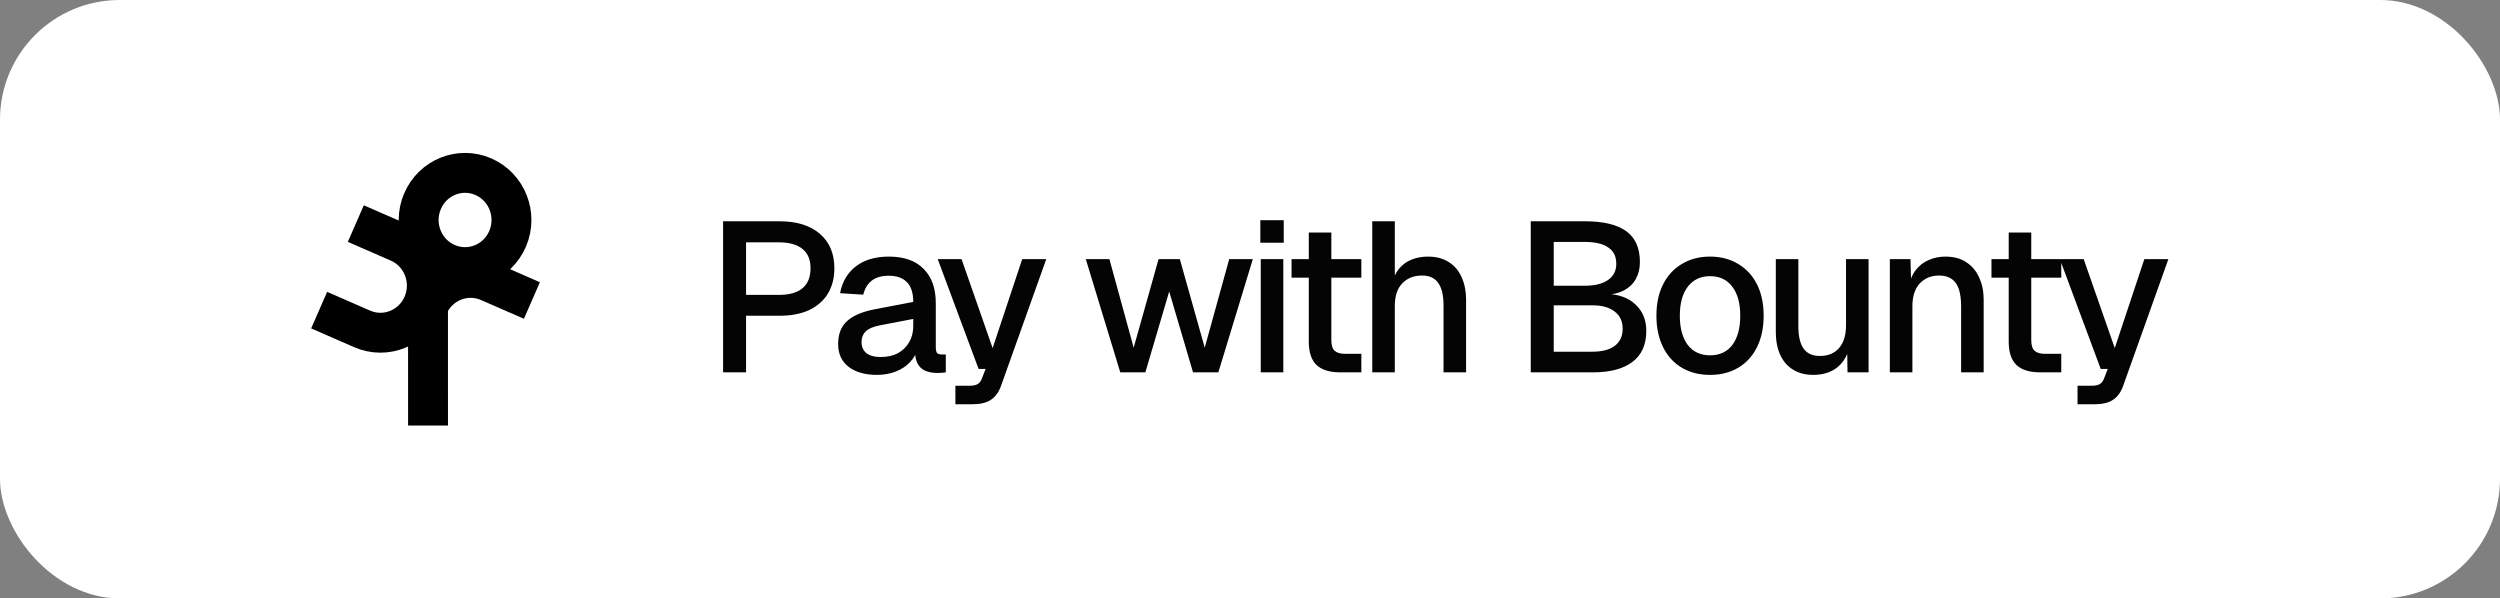 <svg width="188" height="45" viewBox="0 0 188 45" fill="none" xmlns="http://www.w3.org/2000/svg">
<rect x="0" y="0" width="188" height="45" fill="#808080" stroke="none"/>
<rect width="188" height="45" rx="9" fill="white"/>
<path d="M33.594 19.798C35.364 20.571 37.416 19.741 38.178 17.944C38.939 16.146 38.122 14.063 36.352 13.289C34.582 12.516 32.529 13.346 31.768 15.144C31.006 16.941 31.824 19.025 33.594 19.798ZM33.594 19.798L26.776 16.82M24 23.321L27.23 24.732C29 25.505 31.052 24.675 31.814 22.877C32.575 21.08 31.758 18.996 29.988 18.223L26.758 16.812M40 22.597L36.77 21.186C35 20.413 32.948 21.243 32.186 23.04L32.188 32" stroke="black" stroke-width="3"/>
<path d="M54.376 28V16.64H58.616C59.917 16.64 60.931 16.955 61.656 17.584C62.381 18.203 62.744 19.067 62.744 20.176C62.744 20.912 62.579 21.552 62.248 22.096C61.917 22.629 61.443 23.04 60.824 23.328C60.216 23.605 59.48 23.744 58.616 23.744H56.104V28H54.376ZM56.104 22.176H58.568C59.347 22.176 59.939 22.011 60.344 21.68C60.749 21.339 60.952 20.837 60.952 20.176C60.952 19.525 60.749 19.04 60.344 18.72C59.939 18.389 59.347 18.224 58.568 18.224H56.104V22.176ZM65.94 28.192C65.055 28.192 64.346 27.989 63.812 27.584C63.29 27.179 63.028 26.608 63.028 25.872C63.028 25.136 63.247 24.565 63.684 24.16C64.132 23.744 64.82 23.445 65.748 23.264L68.676 22.704C68.676 22.043 68.522 21.552 68.212 21.232C67.903 20.901 67.444 20.736 66.836 20.736C66.292 20.736 65.866 20.859 65.556 21.104C65.247 21.339 65.034 21.691 64.916 22.16L63.172 22.048C63.332 21.195 63.727 20.523 64.356 20.032C64.996 19.541 65.823 19.296 66.836 19.296C67.988 19.296 68.863 19.605 69.46 20.224C70.068 20.832 70.372 21.691 70.372 22.8V26.112C70.372 26.315 70.404 26.459 70.468 26.544C70.543 26.619 70.66 26.656 70.82 26.656H71.124V28C71.071 28.011 70.986 28.021 70.868 28.032C70.751 28.043 70.628 28.048 70.5 28.048C70.138 28.048 69.823 27.989 69.556 27.872C69.3 27.755 69.108 27.563 68.98 27.296C68.852 27.019 68.788 26.651 68.788 26.192L68.964 26.272C68.879 26.645 68.692 26.976 68.404 27.264C68.127 27.552 67.77 27.781 67.332 27.952C66.906 28.112 66.442 28.192 65.94 28.192ZM66.212 26.848C66.724 26.848 67.162 26.752 67.524 26.56C67.887 26.357 68.17 26.08 68.372 25.728C68.575 25.376 68.676 24.976 68.676 24.528V23.984L66.18 24.464C65.668 24.56 65.306 24.715 65.092 24.928C64.89 25.131 64.788 25.392 64.788 25.712C64.788 26.075 64.911 26.357 65.156 26.56C65.412 26.752 65.764 26.848 66.212 26.848ZM71.846 30.4V29.008H72.886C73.174 29.008 73.387 28.965 73.526 28.88C73.664 28.795 73.771 28.651 73.846 28.448L74.118 27.744H73.59L70.518 19.488H72.31L74.646 26.176L76.87 19.488H78.678L75.286 28.992C75.115 29.483 74.859 29.84 74.518 30.064C74.187 30.288 73.723 30.4 73.126 30.4H71.846ZM84.244 28L81.652 19.488H83.428L85.252 26.144L87.124 19.488H88.724L90.596 26.144L92.436 19.488H94.212L91.62 28H89.716L87.924 21.92L86.132 28H84.244ZM94.809 28V19.488H96.505V28H94.809ZM94.777 18.256V16.56H96.537V18.256H94.777ZM100.789 28C99.978 28 99.381 27.813 98.997 27.44C98.613 27.067 98.421 26.485 98.421 25.696V17.488H100.117V25.568C100.117 25.963 100.202 26.235 100.373 26.384C100.544 26.533 100.805 26.608 101.157 26.608H102.373V28H100.789ZM97.125 20.88V19.488H102.373V20.88H97.125ZM103.194 28V16.64H104.89V21.408L104.682 21.376C104.778 20.896 104.954 20.507 105.21 20.208C105.466 19.899 105.78 19.669 106.154 19.52C106.527 19.371 106.938 19.296 107.386 19.296C108.004 19.296 108.527 19.435 108.954 19.712C109.38 19.979 109.7 20.357 109.914 20.848C110.138 21.339 110.25 21.899 110.25 22.528V28H108.554V22.976C108.554 22.208 108.42 21.643 108.154 21.28C107.898 20.907 107.492 20.72 106.938 20.72C106.319 20.72 105.823 20.917 105.45 21.312C105.076 21.696 104.89 22.261 104.89 23.008V28H103.194ZM115.113 28V16.64H119.193C120.559 16.64 121.588 16.885 122.281 17.376C122.975 17.867 123.321 18.645 123.321 19.712C123.321 20.192 123.22 20.613 123.017 20.976C122.815 21.339 122.516 21.627 122.122 21.84C121.737 22.043 121.279 22.149 120.745 22.16L120.729 22.096C121.7 22.117 122.452 22.384 122.985 22.896C123.529 23.397 123.801 24.059 123.801 24.88C123.801 25.915 123.455 26.693 122.761 27.216C122.068 27.739 121.081 28 119.801 28H115.113ZM116.841 26.448H119.753C120.468 26.448 121.023 26.304 121.417 26.016C121.823 25.717 122.025 25.285 122.025 24.72C122.025 24.165 121.823 23.733 121.417 23.424C121.023 23.115 120.468 22.96 119.753 22.96H116.841V26.448ZM116.841 21.488H119.161C119.919 21.488 120.505 21.344 120.921 21.056C121.337 20.768 121.545 20.363 121.545 19.84C121.545 19.285 121.343 18.875 120.937 18.608C120.543 18.331 119.951 18.192 119.161 18.192H116.841V21.488ZM128.595 28.192C127.784 28.192 127.075 28.011 126.467 27.648C125.859 27.285 125.389 26.768 125.059 26.096C124.728 25.424 124.563 24.64 124.563 23.744C124.563 22.837 124.728 22.053 125.059 21.392C125.389 20.731 125.859 20.219 126.467 19.856C127.075 19.483 127.784 19.296 128.595 19.296C129.405 19.296 130.115 19.483 130.723 19.856C131.331 20.219 131.8 20.731 132.131 21.392C132.461 22.053 132.627 22.837 132.627 23.744C132.627 24.64 132.461 25.424 132.131 26.096C131.8 26.768 131.331 27.285 130.723 27.648C130.115 28.011 129.405 28.192 128.595 28.192ZM128.595 26.72C129.32 26.72 129.88 26.459 130.275 25.936C130.669 25.403 130.867 24.672 130.867 23.744C130.867 22.816 130.669 22.091 130.275 21.568C129.88 21.035 129.32 20.768 128.595 20.768C127.88 20.768 127.32 21.035 126.915 21.568C126.52 22.091 126.323 22.816 126.323 23.744C126.323 24.672 126.52 25.403 126.915 25.936C127.32 26.459 127.88 26.72 128.595 26.72ZM136.341 28.192C135.487 28.192 134.805 27.909 134.293 27.344C133.791 26.768 133.541 25.973 133.541 24.96V19.488H135.237V24.528C135.237 25.296 135.37 25.861 135.637 26.224C135.903 26.587 136.309 26.768 136.853 26.768C137.471 26.768 137.951 26.571 138.293 26.176C138.645 25.771 138.821 25.205 138.821 24.48V19.488H140.517V28H138.933L138.901 25.776L139.141 25.872C138.991 26.619 138.677 27.195 138.197 27.6C137.717 27.995 137.098 28.192 136.341 28.192ZM142.116 28V19.488H143.668L143.732 21.76L143.524 21.648C143.62 21.093 143.801 20.645 144.068 20.304C144.334 19.963 144.66 19.712 145.044 19.552C145.428 19.381 145.844 19.296 146.292 19.296C146.932 19.296 147.46 19.44 147.876 19.728C148.302 20.005 148.622 20.389 148.836 20.88C149.06 21.36 149.172 21.909 149.172 22.528V28H147.476V23.04C147.476 22.539 147.422 22.117 147.316 21.776C147.209 21.435 147.033 21.173 146.788 20.992C146.542 20.811 146.222 20.72 145.828 20.72C145.23 20.72 144.745 20.917 144.372 21.312C143.998 21.707 143.812 22.283 143.812 23.04V28H142.116ZM153.423 28C152.613 28 152.015 27.813 151.631 27.44C151.247 27.067 151.055 26.485 151.055 25.696V17.488H152.751V25.568C152.751 25.963 152.837 26.235 153.007 26.384C153.178 26.533 153.439 26.608 153.791 26.608H155.007V28H153.423ZM149.759 20.88V19.488H155.007V20.88H149.759ZM156.23 30.4V29.008H157.27C157.558 29.008 157.771 28.965 157.91 28.88C158.049 28.795 158.155 28.651 158.23 28.448L158.502 27.744H157.974L154.902 19.488H156.694L159.03 26.176L161.254 19.488H163.062L159.67 28.992C159.499 29.483 159.243 29.84 158.902 30.064C158.571 30.288 158.107 30.4 157.51 30.4H156.23Z" fill="#040404"/>
</svg>
